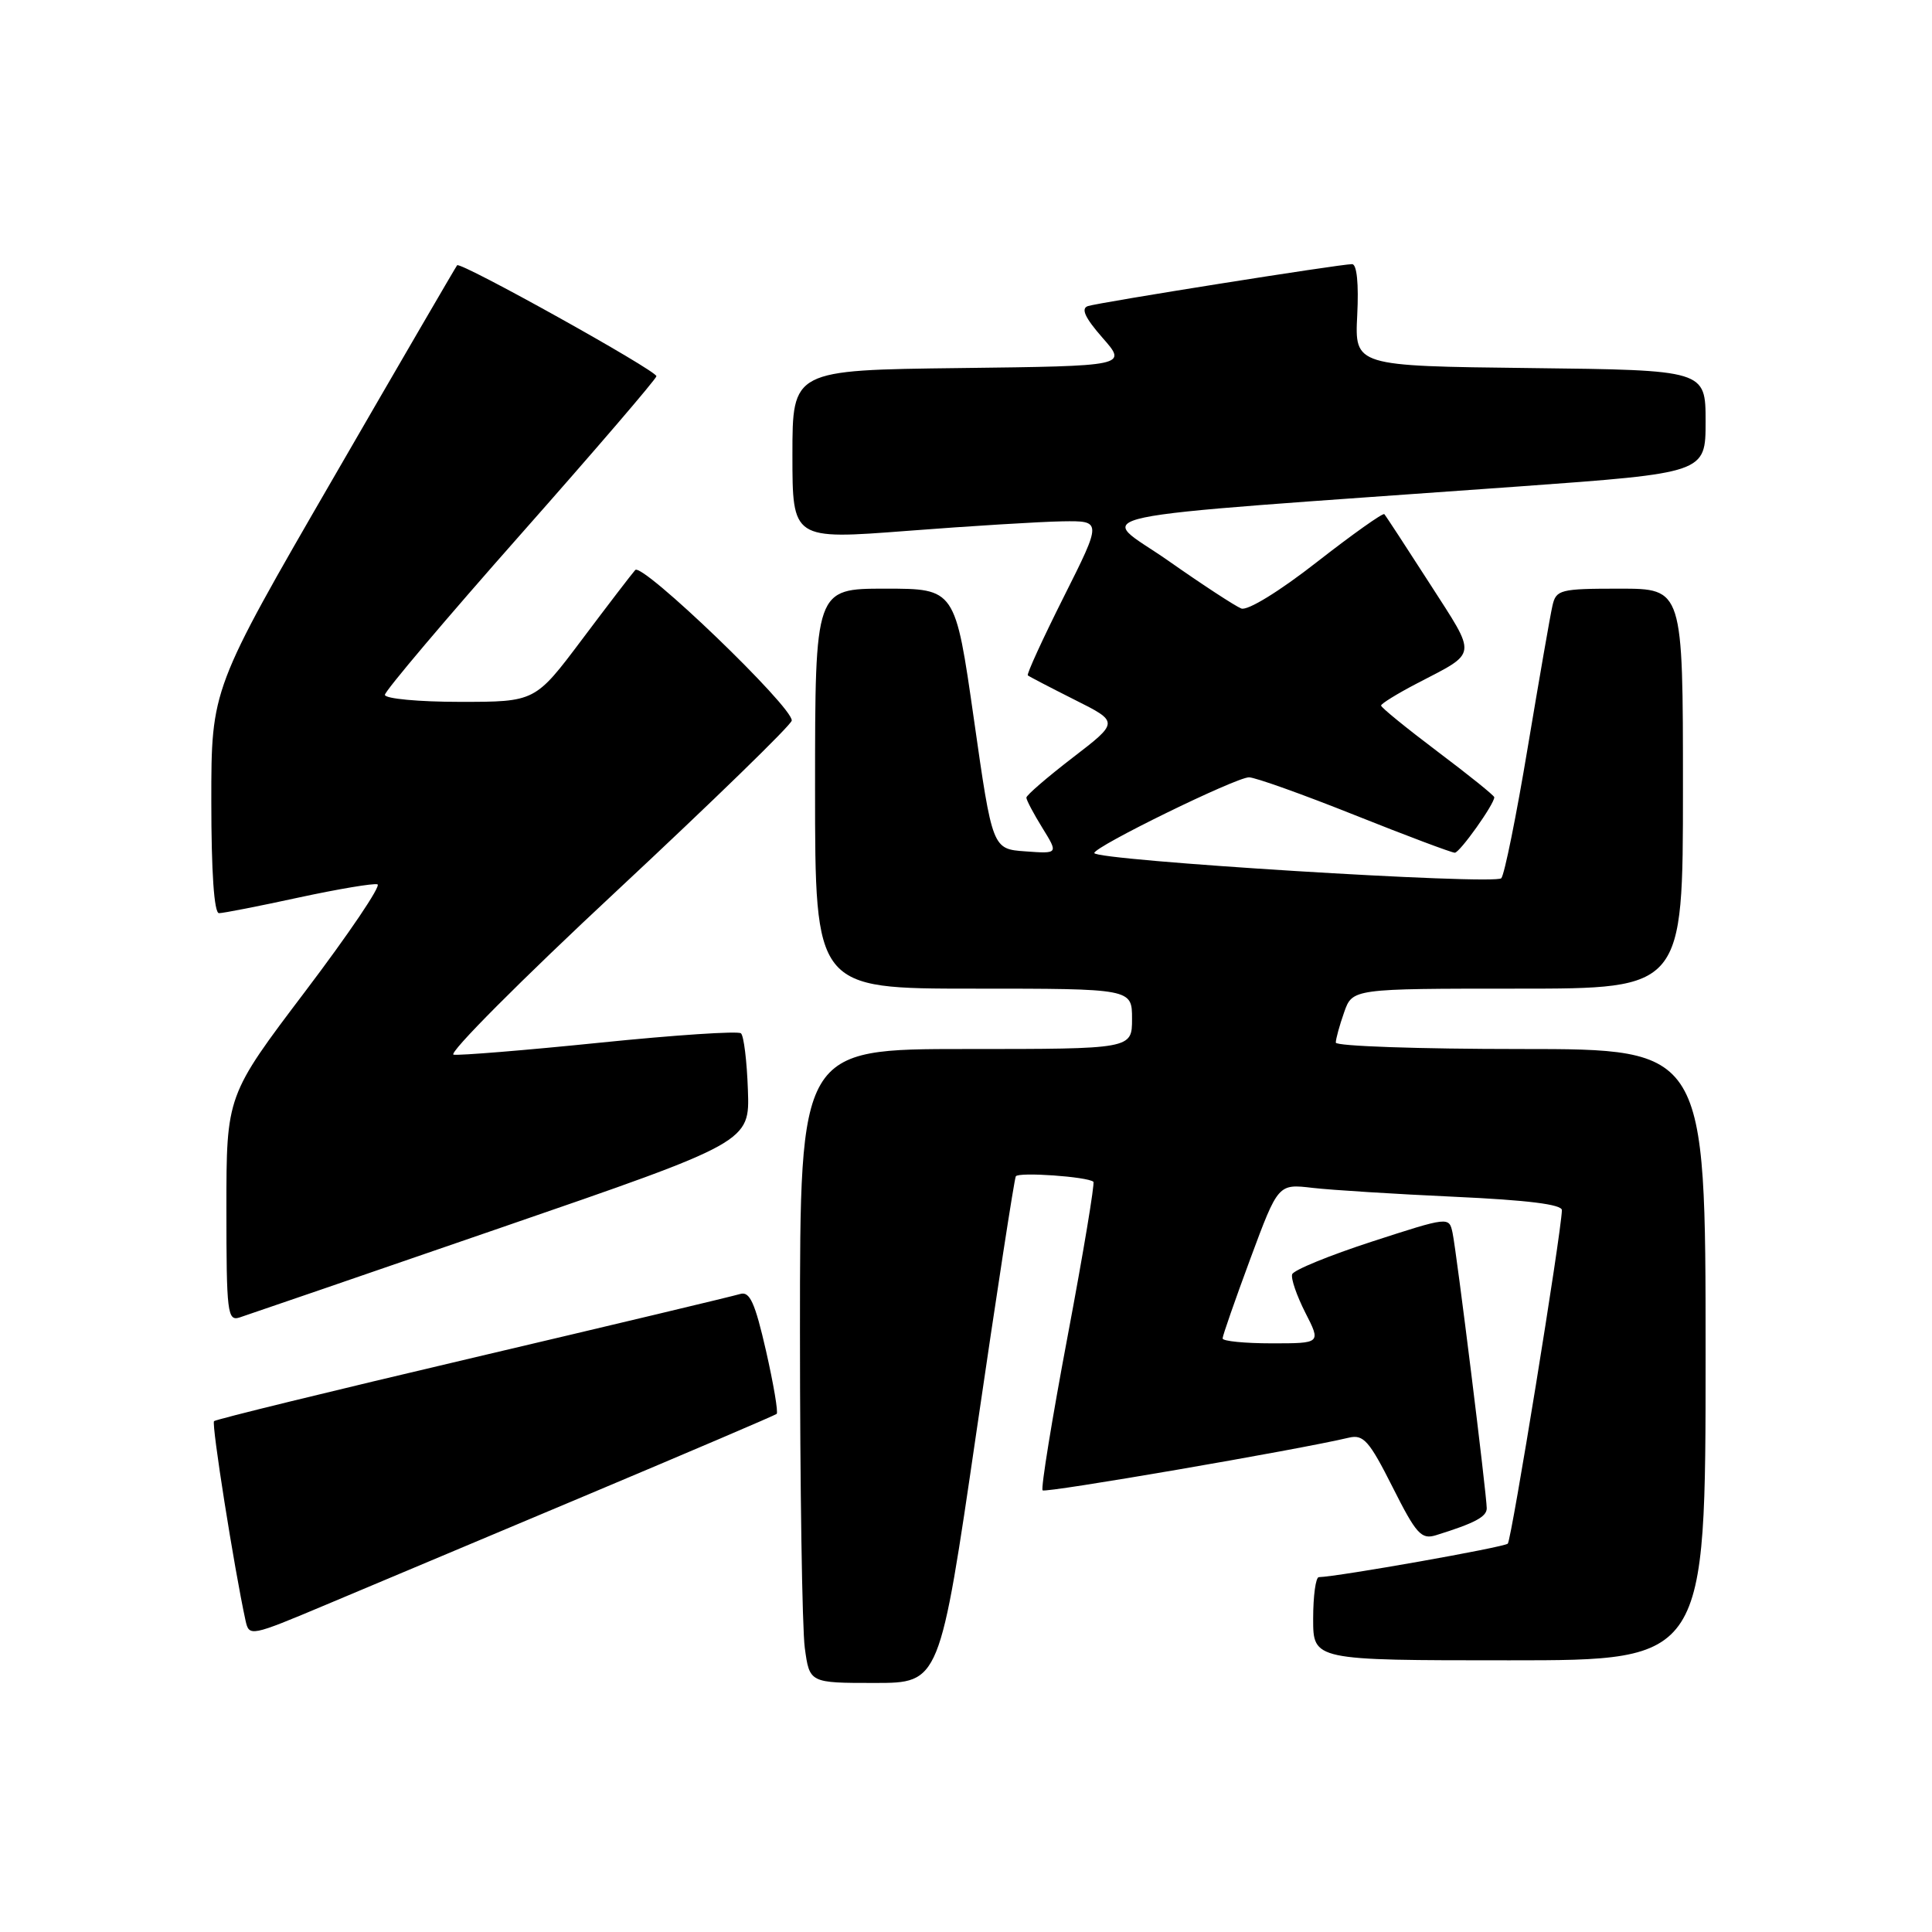 <?xml version="1.0" encoding="UTF-8" standalone="no"?>
<!DOCTYPE svg PUBLIC "-//W3C//DTD SVG 1.1//EN" "http://www.w3.org/Graphics/SVG/1.1/DTD/svg11.dtd" >
<svg xmlns="http://www.w3.org/2000/svg" xmlns:xlink="http://www.w3.org/1999/xlink" version="1.1" viewBox="0 0 256 256">
 <g >
 <path fill="currentColor"
d=" M 129.38 189.75 C 132.05 171.46 134.40 156.22 134.60 155.87 C 134.95 155.27 144.09 155.91 144.88 156.59 C 145.08 156.77 143.56 165.95 141.48 176.98 C 139.40 188.01 137.90 197.24 138.15 197.48 C 138.53 197.86 172.01 192.10 178.73 190.50 C 180.67 190.04 181.43 190.91 184.52 197.04 C 187.67 203.30 188.33 204.03 190.29 203.42 C 195.41 201.83 197.00 200.98 197.00 199.86 C 197.00 198.08 193.00 165.83 192.47 163.35 C 192.01 161.21 191.98 161.21 181.78 164.52 C 176.16 166.35 171.40 168.29 171.22 168.85 C 171.03 169.40 171.82 171.68 172.96 173.93 C 175.04 178.00 175.04 178.00 168.52 178.00 C 164.93 178.00 162.00 177.71 162.00 177.35 C 162.00 176.99 163.66 172.24 165.68 166.78 C 169.36 156.86 169.36 156.86 173.93 157.40 C 176.44 157.69 184.91 158.22 192.75 158.58 C 202.39 159.02 206.99 159.59 206.96 160.36 C 206.86 163.54 200.28 204.05 199.79 204.54 C 199.32 205.02 177.29 208.92 174.75 208.98 C 174.34 208.99 174.00 211.47 174.00 214.50 C 174.00 220.00 174.00 220.00 200.00 220.00 C 226.00 220.00 226.00 220.00 226.00 179.50 C 226.00 139.00 226.00 139.00 201.50 139.00 C 188.03 139.00 177.00 138.62 177.00 138.15 C 177.00 137.68 177.49 135.88 178.10 134.15 C 179.20 131.00 179.20 131.00 201.10 131.00 C 223.00 131.00 223.00 131.00 223.00 104.50 C 223.00 78.00 223.00 78.00 214.61 78.00 C 206.72 78.00 206.19 78.14 205.71 80.25 C 205.42 81.49 203.96 89.92 202.44 99.00 C 200.93 108.08 199.35 115.89 198.93 116.37 C 198.11 117.30 145.00 114.01 145.00 113.03 C 145.00 112.18 163.77 103.00 165.50 103.00 C 166.31 103.00 172.61 105.25 179.50 108.00 C 186.39 110.75 192.36 112.99 192.77 112.99 C 193.43 112.98 198.00 106.56 198.00 105.64 C 198.00 105.42 194.62 102.70 190.50 99.60 C 186.38 96.49 183.00 93.75 183.00 93.49 C 183.00 93.24 185.14 91.92 187.75 90.56 C 195.88 86.32 195.77 87.18 189.48 77.38 C 186.34 72.50 183.62 68.33 183.43 68.13 C 183.25 67.93 179.23 70.78 174.50 74.47 C 169.54 78.35 165.31 80.95 164.48 80.63 C 163.70 80.33 159.33 77.48 154.79 74.29 C 145.45 67.75 140.26 68.85 201.25 64.46 C 226.00 62.67 226.00 62.67 226.00 55.86 C 226.00 49.04 226.00 49.04 202.75 48.77 C 179.50 48.50 179.50 48.50 179.84 41.75 C 180.05 37.61 179.79 35.00 179.16 35.00 C 177.54 35.00 145.64 40.07 144.15 40.56 C 143.20 40.88 143.77 42.11 146.09 44.76 C 149.38 48.50 149.38 48.50 127.19 48.77 C 105.00 49.04 105.00 49.04 105.00 60.28 C 105.00 71.51 105.00 71.51 120.25 70.34 C 128.64 69.69 137.87 69.13 140.76 69.08 C 146.02 69.00 146.02 69.00 140.95 79.10 C 138.16 84.66 136.02 89.33 136.19 89.49 C 136.36 89.64 139.15 91.09 142.39 92.72 C 148.28 95.67 148.28 95.67 142.14 100.39 C 138.76 102.99 136.00 105.37 136.00 105.69 C 136.00 106.01 136.95 107.81 138.12 109.70 C 140.24 113.13 140.24 113.13 135.87 112.81 C 131.50 112.50 131.50 112.50 129.04 95.25 C 126.57 78.00 126.57 78.00 117.29 78.00 C 108.00 78.00 108.00 78.00 108.00 104.50 C 108.00 131.00 108.00 131.00 129.00 131.00 C 150.00 131.00 150.00 131.00 150.00 135.00 C 150.00 139.00 150.00 139.00 128.00 139.00 C 106.00 139.00 106.00 139.00 106.00 176.36 C 106.00 196.91 106.29 215.81 106.64 218.36 C 107.27 223.00 107.27 223.00 115.90 223.00 C 124.52 223.00 124.52 223.00 129.38 189.75 Z  M 78.00 198.00 C 91.47 192.33 102.69 187.54 102.91 187.35 C 103.14 187.16 102.50 183.40 101.50 178.99 C 100.04 172.60 99.34 171.07 98.08 171.46 C 97.21 171.73 81.26 175.54 62.64 179.92 C 44.02 184.30 28.59 188.07 28.36 188.31 C 28.00 188.67 31.03 207.81 32.53 214.71 C 33.01 216.89 33.15 216.86 43.26 212.61 C 48.89 210.24 64.53 203.66 78.00 198.00 Z  M 66.42 162.66 C 99.35 151.32 99.35 151.32 99.10 144.41 C 98.97 140.61 98.56 137.24 98.18 136.92 C 97.81 136.59 89.40 137.15 79.50 138.16 C 69.60 139.17 60.87 139.88 60.10 139.75 C 59.33 139.61 69.08 129.82 81.77 118.00 C 94.45 106.17 104.87 96.04 104.91 95.48 C 105.07 93.70 85.10 74.50 84.17 75.53 C 83.69 76.07 80.52 80.21 77.11 84.75 C 70.91 93.00 70.91 93.00 60.96 93.00 C 55.48 93.00 51.00 92.58 51.00 92.07 C 51.00 91.57 59.09 82.00 68.98 70.82 C 78.86 59.65 86.96 50.21 86.98 49.85 C 87.00 49.10 61.01 34.63 60.57 35.15 C 60.41 35.34 53.01 48.05 44.14 63.39 C 28.00 91.28 28.00 91.28 28.00 106.14 C 28.00 115.55 28.37 121.00 29.02 121.00 C 29.58 121.00 34.33 120.07 39.57 118.93 C 44.81 117.80 49.52 117.01 50.02 117.18 C 50.53 117.36 46.23 123.72 40.47 131.33 C 30.00 145.16 30.00 145.16 30.00 160.15 C 30.00 173.97 30.14 175.09 31.75 174.57 C 32.71 174.26 48.32 168.90 66.42 162.66 Z "/>
</g>
</svg>